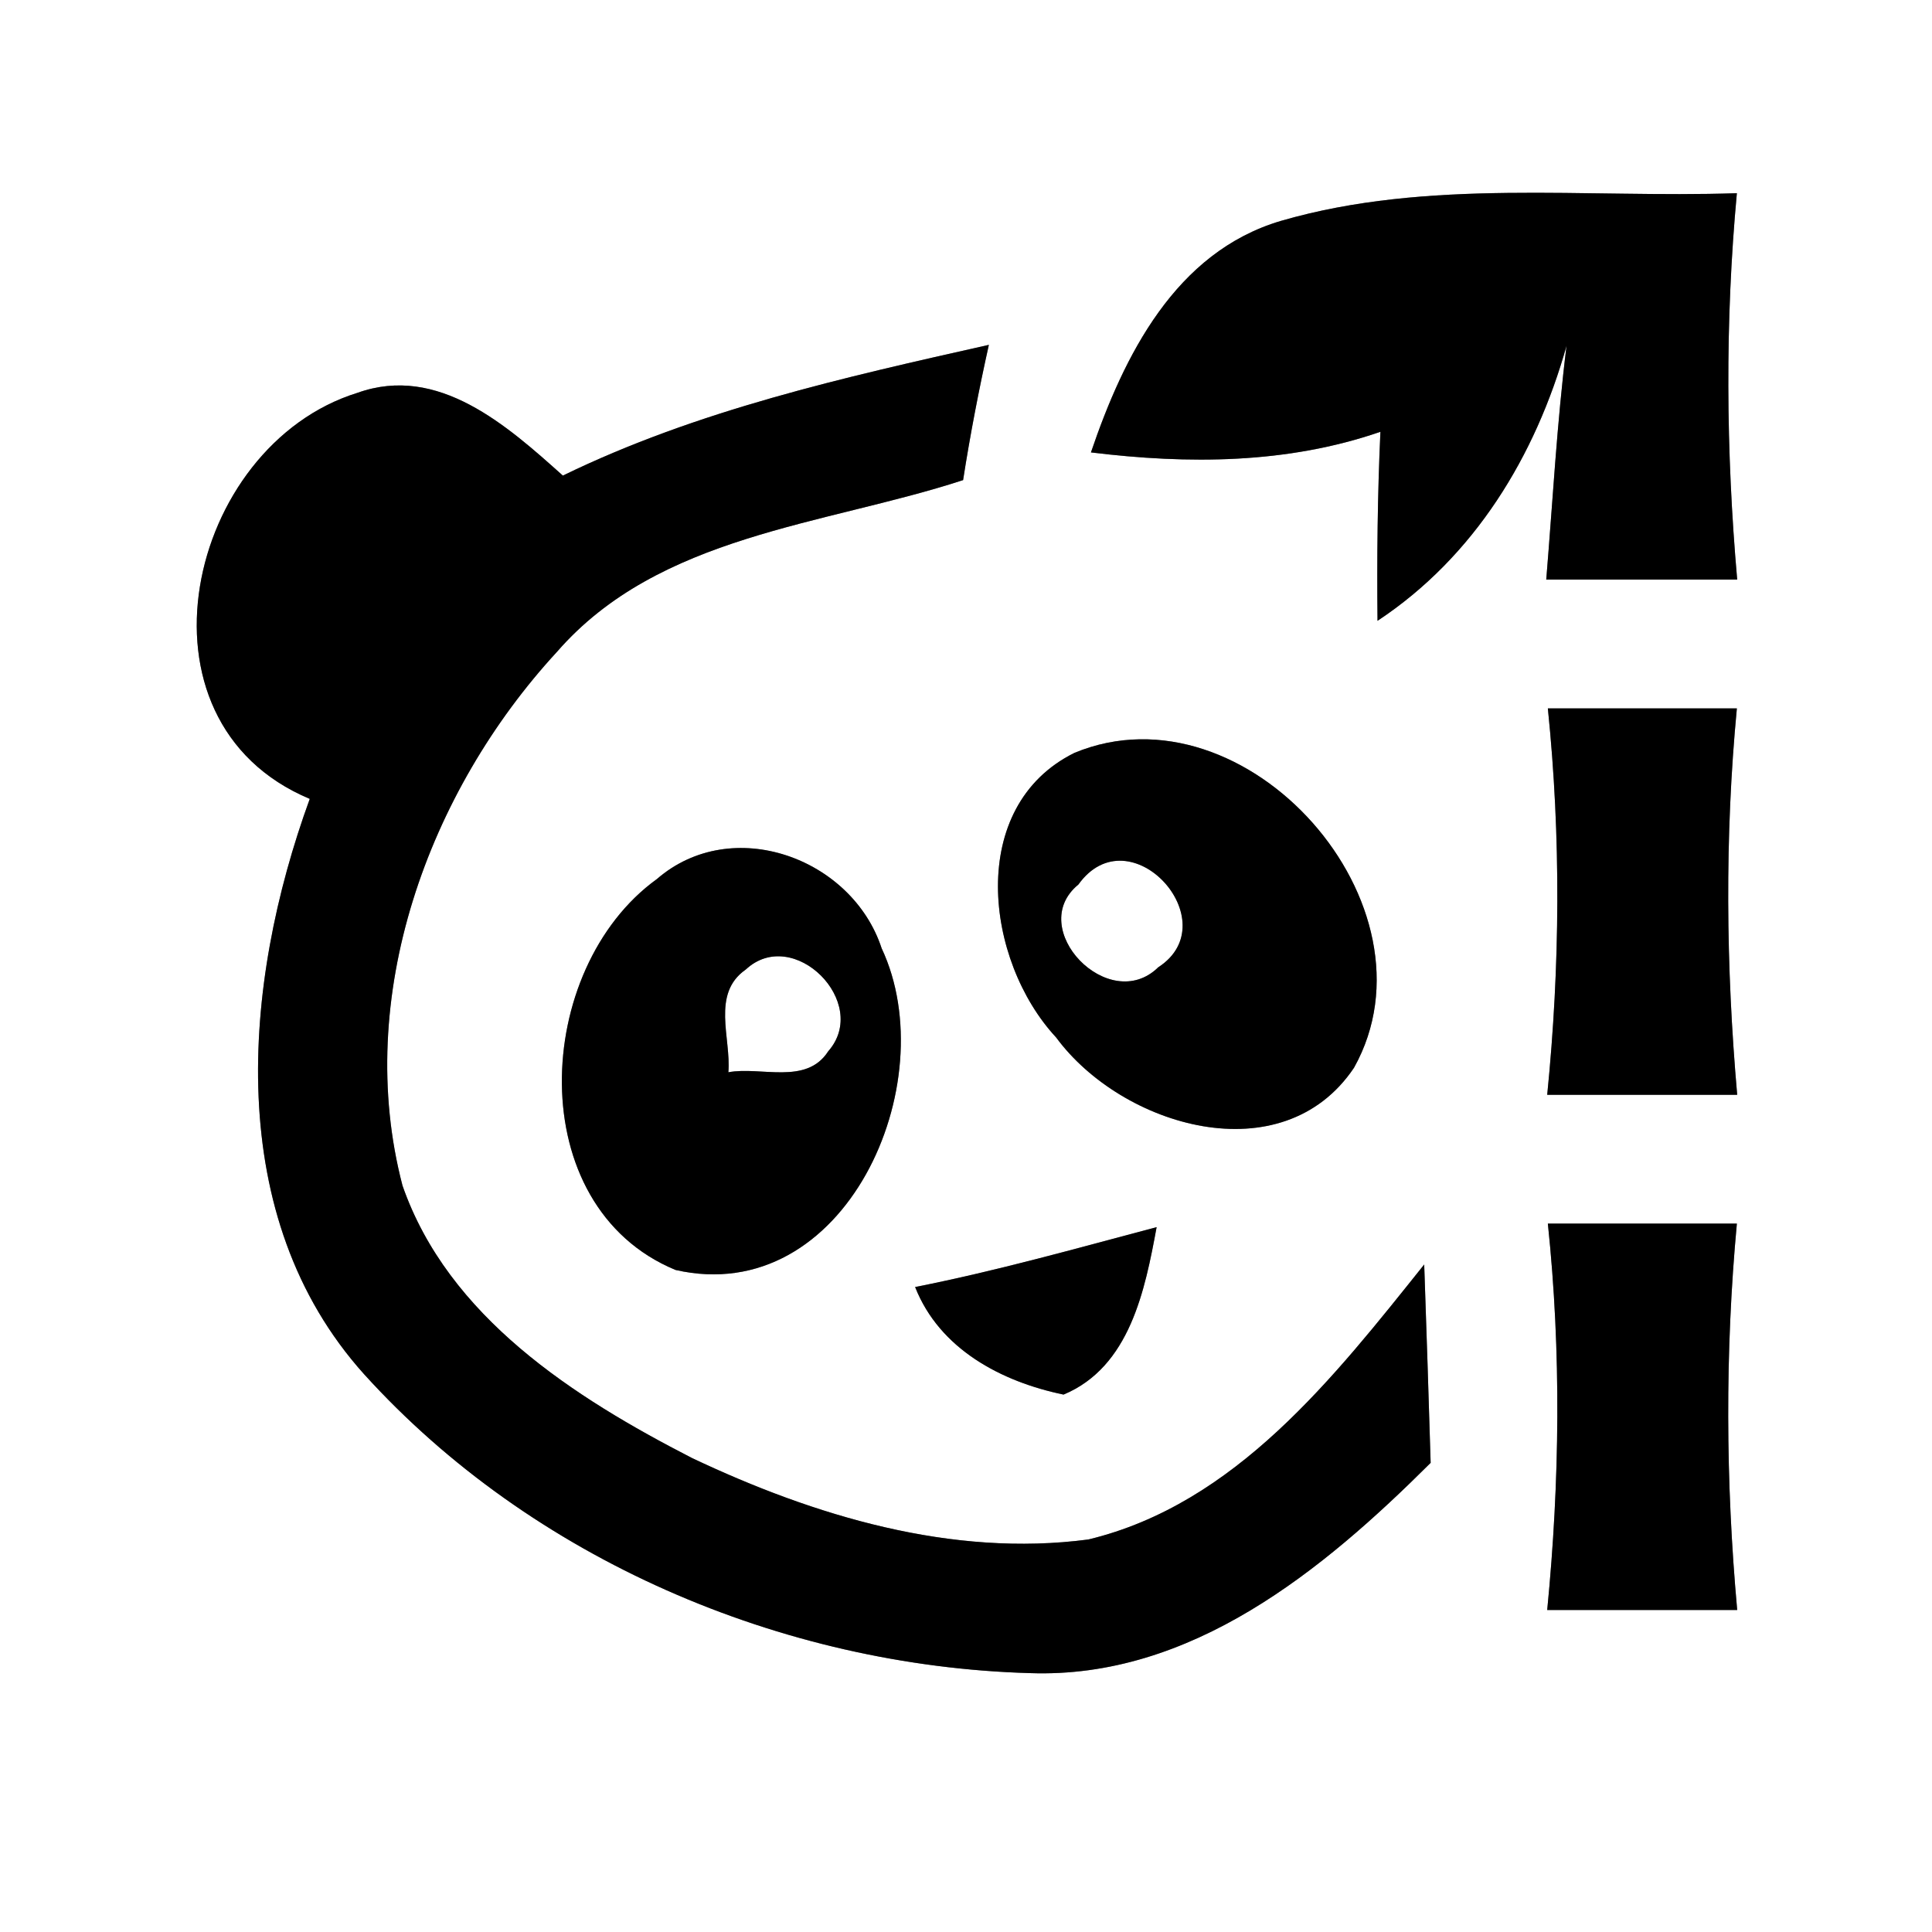 <?xml version="1.0" encoding="UTF-8" ?>
<!DOCTYPE svg PUBLIC "-//W3C//DTD SVG 1.1//EN" "http://www.w3.org/Graphics/SVG/1.1/DTD/svg11.dtd">
<svg width="60pt" height="60pt" viewBox="0 0 60 60" version="1.1" xmlns="http://www.w3.org/2000/svg">
<rect x="0" y="0" width="60" height="60" fill="#808080" stroke="none"/>
<g id="#ffffffff">
<path fill="#ffffff" opacity="1.00" d=" M 0.00 0.00 L 60.00 0.00 L 60.00 60.00 L 0.00 60.00 L 0.00 0.00 M 39.78 6.86 C 36.50 7.83 34.90 11.05 33.88 14.05 C 36.90 14.42 39.97 14.41 42.87 13.41 C 42.78 15.37 42.76 17.33 42.78 19.28 C 45.79 17.29 47.69 14.16 48.65 10.74 C 48.35 13.16 48.22 15.58 48.02 18.00 C 50.00 18.00 51.97 18.00 53.95 18.00 C 53.60 14.01 53.57 9.99 53.94 6.00 C 49.23 6.16 44.36 5.53 39.78 6.86 M 17.48 14.77 C 15.76 13.23 13.61 11.30 11.10 12.20 C 5.81 13.84 3.84 22.39 9.62 24.81 C 7.52 30.57 6.92 37.80 11.31 42.68 C 16.51 48.42 24.28 51.74 31.98 51.96 C 36.99 52.14 41.08 48.77 44.43 45.43 C 44.37 43.38 44.30 41.32 44.23 39.27 C 41.43 42.77 38.37 46.71 33.80 47.81 C 29.56 48.37 25.29 47.08 21.49 45.28 C 17.83 43.40 13.92 40.90 12.50 36.82 C 10.97 30.97 13.29 24.59 17.30 20.24 C 20.47 16.60 25.59 16.32 29.91 14.91 C 30.13 13.50 30.40 12.10 30.71 10.71 C 26.21 11.72 21.65 12.74 17.48 14.77 M 48.07 22.00 C 48.48 25.99 48.45 30.01 48.05 34.00 C 50.02 34.00 51.99 34.00 53.95 34.00 C 53.60 30.01 53.56 25.99 53.94 22.00 C 51.98 22.00 50.02 22.00 48.07 22.00 M 33.37 23.38 C 30.01 25.04 30.58 29.83 32.80 32.22 C 34.84 34.99 39.82 36.48 42.05 33.16 C 44.86 28.13 38.71 21.17 33.37 23.38 M 20.40 27.30 C 16.55 30.08 16.19 37.46 20.98 39.44 C 26.25 40.64 29.35 33.64 27.38 29.45 C 26.46 26.64 22.73 25.28 20.40 27.30 M 28.42 39.97 C 29.18 41.90 31.10 42.91 33.03 43.31 C 35.09 42.45 35.56 40.06 35.92 38.11 C 33.43 38.77 30.95 39.47 28.42 39.97 M 48.07 38.00 C 48.49 41.99 48.44 46.01 48.05 50.00 C 50.02 50.00 51.99 50.00 53.95 50.00 C 53.59 46.01 53.57 41.99 53.94 38.00 C 51.98 38.00 50.02 38.00 48.07 38.00 Z" />
<path fill="#ffffff" opacity="1.00" d=" M 33.49 27.47 C 35.09 25.24 38.15 28.63 35.97 30.04 C 34.44 31.54 31.83 28.83 33.49 27.47 Z" />
<path fill="#ffffff" opacity="1.00" d=" M 22.62 33.30 C 22.71 32.24 22.08 30.86 23.16 30.11 C 24.64 28.73 27.05 31.14 25.72 32.65 C 25.04 33.71 23.63 33.11 22.62 33.30 Z" />
</g>
<g id="#000000ff">
<path fill="#000000" opacity="1.00" d=" M 39.78 6.86 C 44.36 5.53 49.23 6.16 53.94 6.00 C 53.57 9.99 53.60 14.01 53.95 18.00 C 51.97 18.00 50.00 18.00 48.02 18.00 C 48.22 15.58 48.35 13.16 48.65 10.74 C 47.69 14.16 45.79 17.29 42.78 19.28 C 42.76 17.33 42.78 15.37 42.87 13.41 C 39.97 14.41 36.90 14.42 33.88 14.05 C 34.90 11.05 36.50 7.83 39.78 6.86 Z" />
<path fill="#000000" opacity="1.00" d=" M 17.48 14.77 C 21.65 12.74 26.21 11.72 30.71 10.71 C 30.40 12.10 30.13 13.50 29.91 14.91 C 25.59 16.32 20.47 16.60 17.30 20.24 C 13.29 24.59 10.97 30.97 12.50 36.82 C 13.92 40.90 17.83 43.40 21.49 45.28 C 25.29 47.08 29.56 48.37 33.80 47.81 C 38.37 46.71 41.43 42.77 44.23 39.27 C 44.30 41.32 44.37 43.38 44.43 45.43 C 41.08 48.77 36.99 52.14 31.98 51.96 C 24.28 51.74 16.51 48.42 11.31 42.68 C 6.92 37.80 7.52 30.57 9.62 24.81 C 3.84 22.39 5.81 13.84 11.10 12.20 C 13.61 11.30 15.76 13.23 17.48 14.77 Z" />
<path fill="#000000" opacity="1.00" d=" M 48.07 22.00 C 50.02 22.00 51.98 22.00 53.94 22.00 C 53.56 25.99 53.60 30.01 53.95 34.00 C 51.99 34.00 50.02 34.00 48.05 34.00 C 48.45 30.01 48.48 25.99 48.07 22.00 Z" />
<path fill="#000000" opacity="1.00" d=" M 33.37 23.38 C 38.71 21.17 44.86 28.13 42.05 33.16 C 39.82 36.48 34.84 34.99 32.80 32.22 C 30.58 29.83 30.01 25.04 33.37 23.38 M 33.49 27.47 C 31.83 28.83 34.44 31.54 35.97 30.04 C 38.15 28.63 35.09 25.24 33.49 27.47 Z" />
<path fill="#000000" opacity="1.00" d=" M 20.40 27.30 C 22.73 25.28 26.46 26.64 27.38 29.45 C 29.35 33.64 26.25 40.64 20.98 39.44 C 16.19 37.46 16.55 30.08 20.40 27.30 M 22.62 33.30 C 23.63 33.11 25.04 33.71 25.72 32.65 C 27.05 31.14 24.64 28.73 23.16 30.11 C 22.08 30.86 22.71 32.24 22.62 33.30 Z" />
<path fill="#000000" opacity="1.00" d=" M 28.42 39.97 C 30.95 39.47 33.43 38.77 35.92 38.11 C 35.56 40.06 35.09 42.45 33.03 43.31 C 31.10 42.91 29.18 41.90 28.42 39.97 Z" />
<path fill="#000000" opacity="1.00" d=" M 48.07 38.00 C 50.02 38.00 51.98 38.00 53.94 38.00 C 53.57 41.99 53.59 46.01 53.95 50.00 C 51.99 50.00 50.02 50.00 48.05 50.00 C 48.44 46.01 48.49 41.99 48.07 38.00 Z" />
</g>
</svg>
